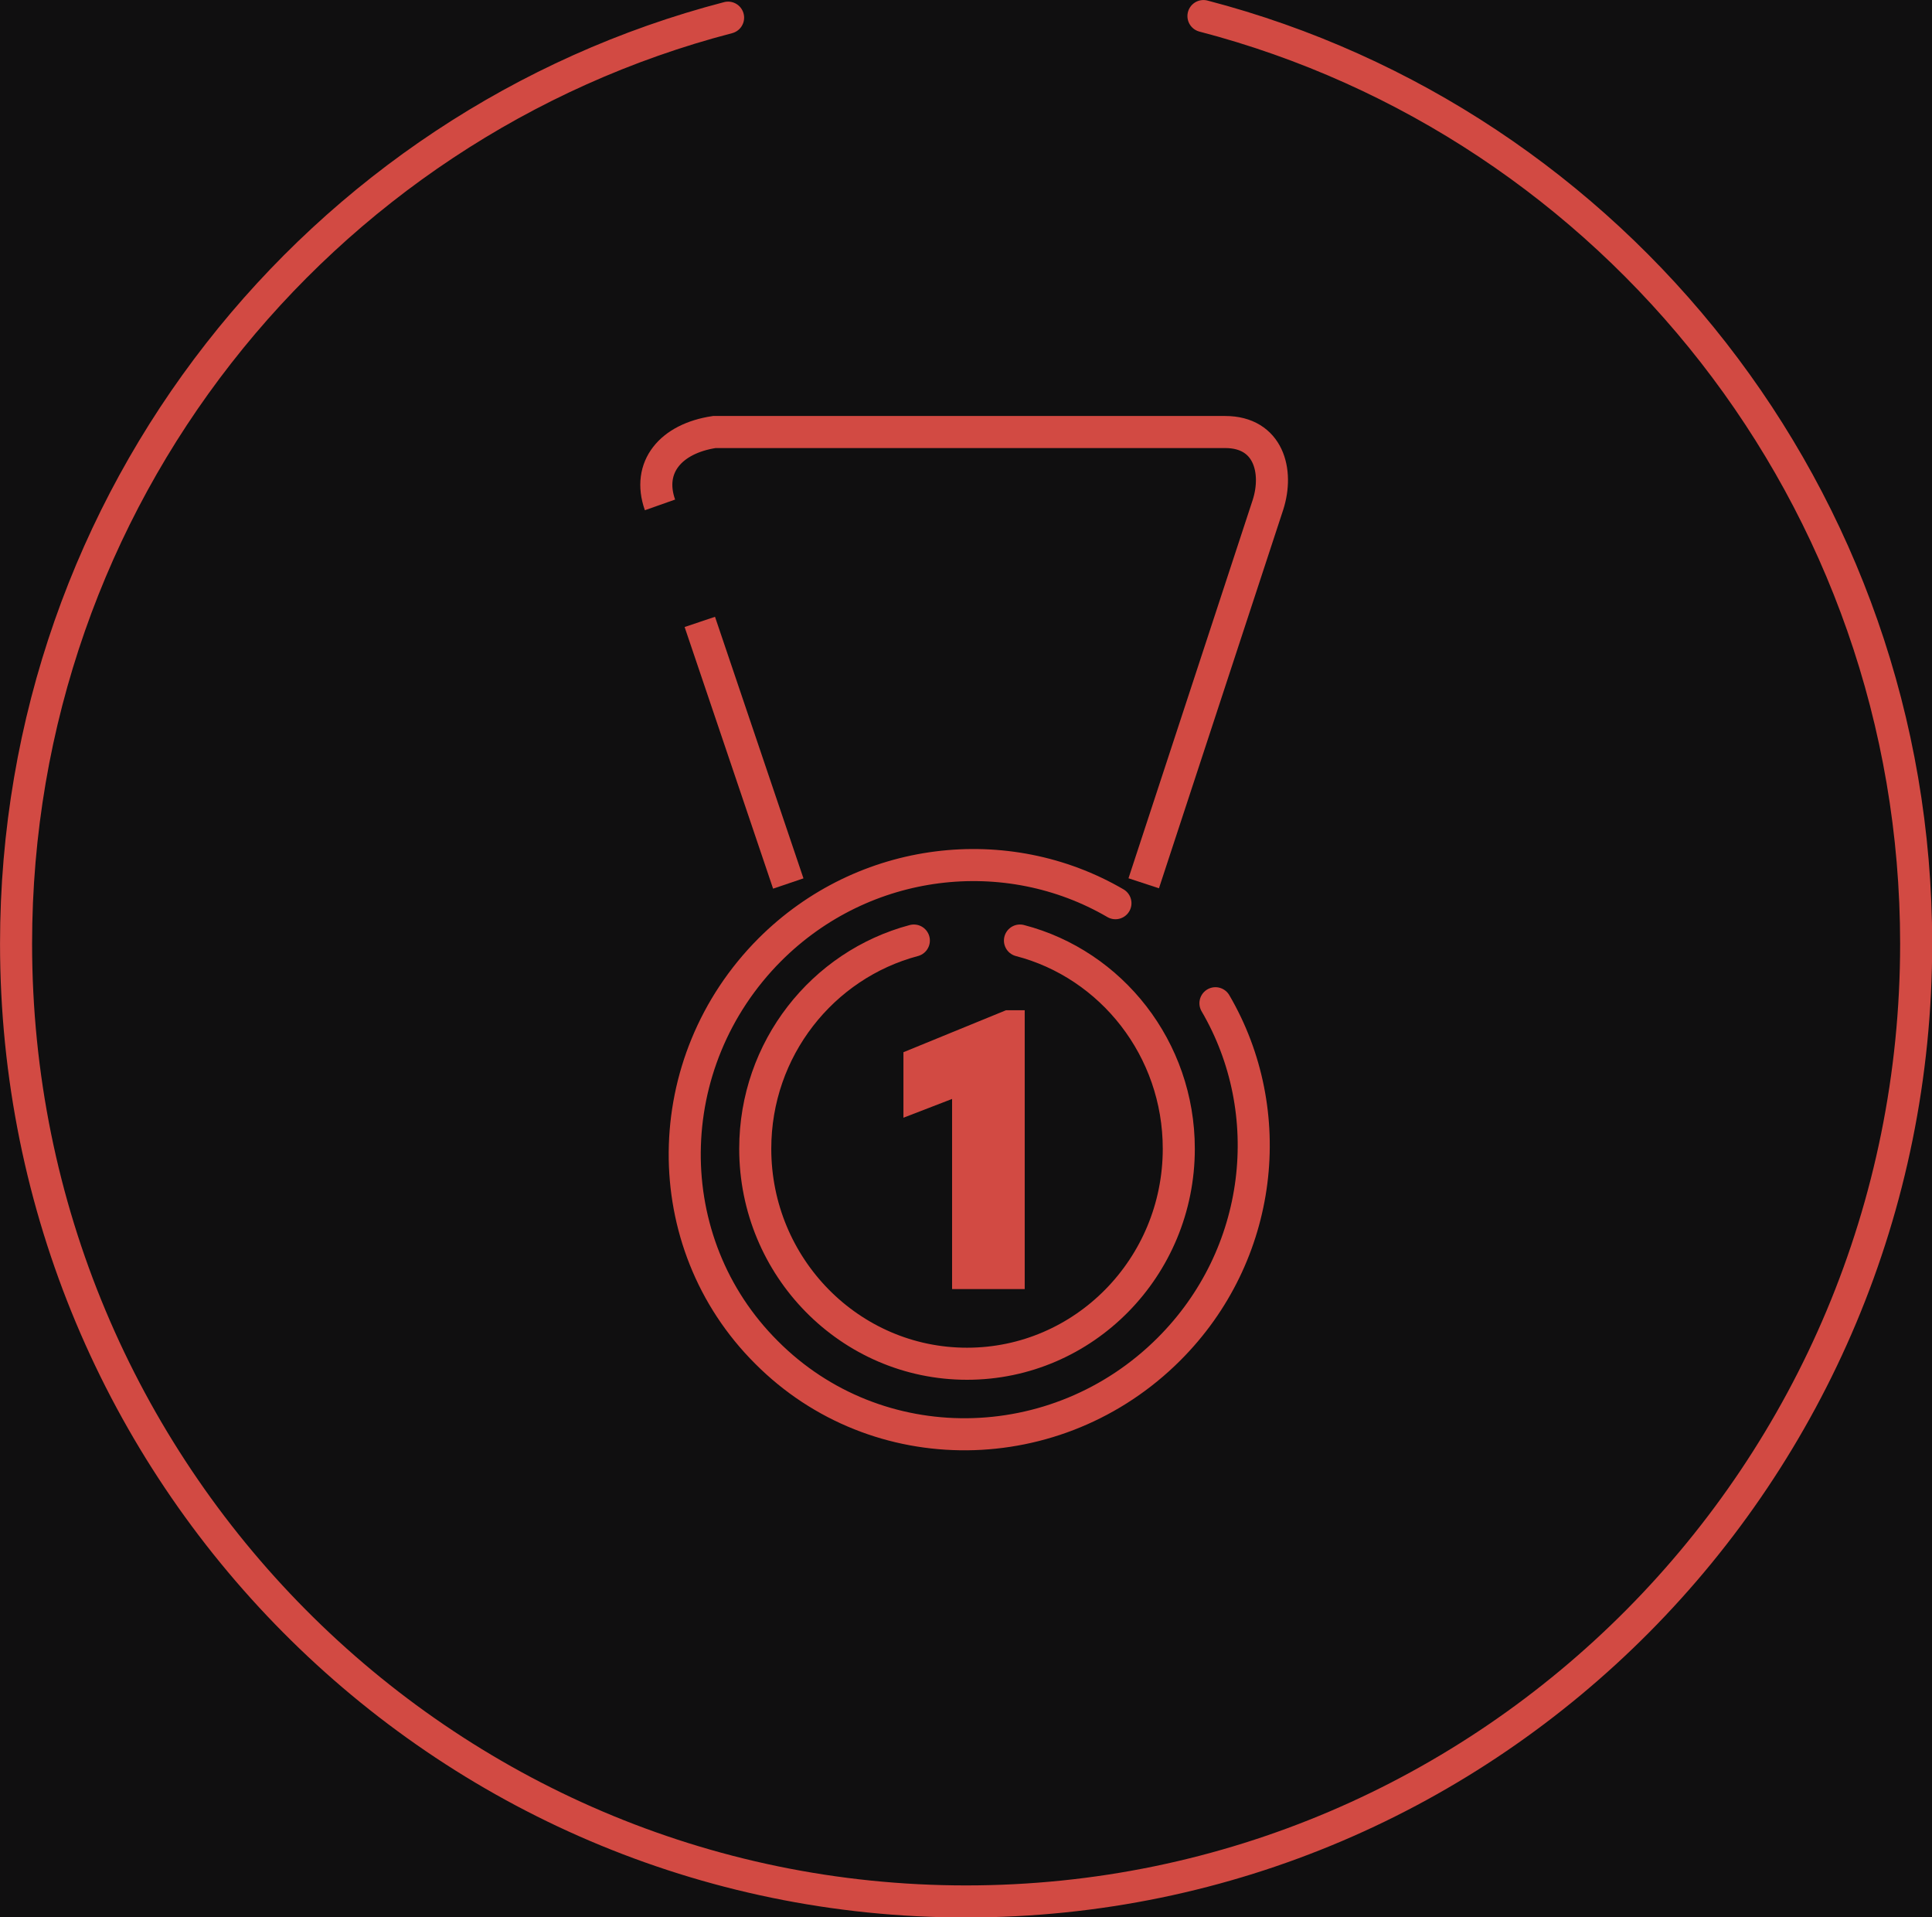 <?xml version="1.0" encoding="utf-8"?>
<!-- Generator: Adobe Illustrator 24.1.0, SVG Export Plug-In . SVG Version: 6.00 Build 0)  -->
<!DOCTYPE svg PUBLIC "-//W3C//DTD SVG 1.1//EN" "http://www.w3.org/Graphics/SVG/1.1/DTD/svg11.dtd">
<svg version="1.1" id="Слой_1" xmlns:x="http://ns.adobe.com/Extensibility/1.0/" xmlns:i="http://ns.adobe.com/AdobeIllustrator/10.0/" xmlns:graph="http://ns.adobe.com/Graphs/1.0/"
	 xmlns="http://www.w3.org/2000/svg" xmlns:xlink="http://www.w3.org/1999/xlink" x="0px" y="0px" viewBox="0 0 85.39 84.72"
	 style="enable-background:new 0 0 85.39 84.72;" xml:space="preserve">
<style type="text/css">
	.st0{fill-rule:evenodd;clip-rule:evenodd;fill:#100F10;stroke:#201600;stroke-width:0.567;stroke-miterlimit:22.926;}
	.st1{fill:#E9ECEB;}
	.st2{fill:#E2E2E2;}
	.st3{fill:none;stroke:#E2E2E2;stroke-width:1.417;stroke-miterlimit:22.926;}
	.st4{fill-rule:evenodd;clip-rule:evenodd;fill:#FFFFFF;}
	.st5{fill:#FFFFFF;}
	.st6{fill:none;stroke:#FFFEFF;stroke-width:2.835;stroke-miterlimit:22.926;}
	.st7{fill:none;stroke:#ECECEC;stroke-width:1.701;stroke-miterlimit:22.926;stroke-dasharray:3.401,5.102;}
	.st8{fill-rule:evenodd;clip-rule:evenodd;fill:#E61C21;stroke:#FFFEFF;stroke-width:1.984;stroke-miterlimit:22.926;}
	.st9{fill:#FFFEFF;}
	.st10{fill-rule:evenodd;clip-rule:evenodd;fill:#E2E2E2;}
	.st11{fill-rule:evenodd;clip-rule:evenodd;fill:#F3444E;}
	.st12{fill:none;stroke:#F3444E;stroke-width:1.417;stroke-miterlimit:22.926;}
	.st13{fill-rule:evenodd;clip-rule:evenodd;fill:#F3444E;stroke:#F3444E;stroke-width:1.417;stroke-miterlimit:22.926;}
	.st14{fill-rule:evenodd;clip-rule:evenodd;fill:#F3444E;stroke:#F3444E;stroke-width:0.567;stroke-miterlimit:22.926;}
	.st15{fill:#DC7D43;}
	.st16{fill:none;stroke:#201600;stroke-width:0.567;stroke-miterlimit:22.926;}
	.st17{fill:none;stroke:#201600;stroke-width:0.216;stroke-miterlimit:22.926;}
	.st18{fill:none;stroke:#FFFFFF;stroke-width:1.417;stroke-miterlimit:22.926;}
	.st19{fill:none;stroke:#E2E2E2;stroke-width:1.417;stroke-miterlimit:22.926;}
	.st20{fill-rule:evenodd;clip-rule:evenodd;fill:#E2E2E2;stroke:#E2E2E2;stroke-width:1.417;stroke-miterlimit:22.926;}
	.st21{fill:none;stroke:#E2E2E2;stroke-width:1.417;stroke-miterlimit:22.926;}
	.st22{fill:none;stroke:#E2E2E2;stroke-width:1.418;stroke-miterlimit:22.926;}
	.st23{fill:none;stroke:#E2E2E2;stroke-width:1.417;stroke-linecap:round;stroke-linejoin:round;stroke-miterlimit:10;}
	.st24{fill:none;stroke:#E2E2E2;stroke-width:1.342;stroke-linecap:round;stroke-linejoin:round;stroke-miterlimit:10;}
	.st25{fill:none;stroke:#D24A43;stroke-width:1.417;stroke-linejoin:round;stroke-miterlimit:10;}
	.st26{fill:none;stroke:#D24A43;stroke-width:1.417;stroke-linejoin:round;stroke-miterlimit:22.926;}
	.st27{fill:none;stroke:#D24A43;stroke-width:1.417;stroke-linecap:round;stroke-linejoin:round;stroke-miterlimit:10;}
	.st28{fill:none;stroke:#D24A43;stroke-width:1.417;stroke-miterlimit:22.926;}
	.st29{fill-rule:evenodd;clip-rule:evenodd;fill:#E61C21;}
	.st30{fill:none;stroke:#FFFFFF;stroke-width:1.549;stroke-linecap:round;stroke-linejoin:round;stroke-miterlimit:10;}
	.st31{fill:none;stroke:#FFFFFF;stroke-width:1.402;stroke-linecap:round;stroke-linejoin:round;stroke-miterlimit:10;}
	.st32{fill:none;stroke:#FFFFFF;stroke-width:1.752;stroke-linecap:round;stroke-linejoin:round;stroke-miterlimit:10;}
	.st33{fill:none;stroke:#FFFFFF;stroke-width:1.701;stroke-miterlimit:22.926;}
	.st34{fill:none;stroke:#FFFFFF;stroke-width:1.546;stroke-linecap:round;stroke-linejoin:round;stroke-miterlimit:10;}
	.st35{fill:none;stroke:#FFFFFF;stroke-width:1.417;stroke-linecap:round;stroke-linejoin:round;stroke-miterlimit:10;}
	.st36{fill:none;stroke:#FFFFFF;stroke-width:1.516;stroke-linecap:round;stroke-linejoin:round;stroke-miterlimit:10;}
	.st37{fill:none;stroke:#B6B8BD;stroke-width:1.417;stroke-miterlimit:22.926;}
	.st38{fill:none;stroke:#B6B8BD;stroke-width:1.417;stroke-linecap:round;stroke-linejoin:round;stroke-miterlimit:10;}
	.st39{fill:none;stroke:#B6B8BD;stroke-width:1.518;stroke-linecap:round;stroke-linejoin:round;stroke-miterlimit:10;}
	.st40{fill-rule:evenodd;clip-rule:evenodd;fill:#FFFEFF;}
	.st41{fill:#E62A13;}
	.st42{fill:none;stroke:#E62A13;stroke-width:1.486;stroke-linecap:round;stroke-linejoin:round;stroke-miterlimit:10;}
	.st43{fill:none;stroke:#E62A13;stroke-width:1.412;stroke-linecap:round;stroke-linejoin:round;stroke-miterlimit:10;}
	.st44{fill:none;stroke:#E62A13;stroke-width:1.417;stroke-miterlimit:22.926;}
	.st45{fill-rule:evenodd;clip-rule:evenodd;fill:#E62A13;}
	.st46{fill:none;stroke:#E61C21;stroke-width:1.417;stroke-linecap:round;stroke-linejoin:round;stroke-miterlimit:10;}
	.st47{fill:none;stroke:#E61C21;stroke-width:1.417;stroke-miterlimit:22.926;}
	.st48{fill:none;stroke:#FFFFFF;stroke-width:1.417;stroke-miterlimit:22.926;}
	.st49{fill:none;stroke:#F1444C;stroke-width:1.417;stroke-miterlimit:22.926;}
	.st50{fill-rule:evenodd;clip-rule:evenodd;fill:#FF0000;}
	.st51{fill-rule:evenodd;clip-rule:evenodd;fill:#5C768B;}
	.st52{fill:#D24A43;stroke:#D24A43;}
	.st53{fill:none;stroke:#D24A43;stroke-width:2.835;stroke-miterlimit:22.926;}
	.st54{fill-rule:evenodd;clip-rule:evenodd;fill:#D24A43;}
</style>
		<polygon class="st0" points="-486.43,809.38 -486.43,-1410.48 1654.3,-1410.48 1654.3,809.38 -486.43,809.38 		"/>
		<g>
			<polygon class="st52" points="44.79,56.46 42.58,56.46 42.58,47.83 40.43,48.66 40.43,46.83 44.56,45.14 44.79,45.14 
				44.79,56.46 			"/>
			<path class="st27" d="M32.18,0.78C14.09,5.49,0.71,21.99,0.71,41.7c0,23.38,18.8,42.32,41.99,42.32
				c23.19,0,41.99-18.94,41.99-42.32c0-19.71-13.39-36.27-31.5-40.99"/>
			<path class="st27" d="M49.3,39.91c-4.8-2.8-11.11-2.11-15.28,2.06C29.07,46.94,29,54.9,33.88,59.76
				c4.87,4.89,12.83,4.8,17.78-0.14c4.18-4.17,4.87-10.49,2.06-15.29 M40.39,41.56c-4.03,1.07-7.01,4.78-7.01,9.2
				c0,5.24,4.19,9.5,9.36,9.5c5.17,0,9.36-4.26,9.36-9.5c0-4.42-2.98-8.15-7.02-9.2"/>
			<path class="st28" d="M34.84,39.04c-0.63-1.86-1.26-3.73-1.89-5.59c-0.67-1.99-1.35-3.98-2.02-5.97 M29.17,22.31
				c-0.59-1.67,0.48-2.93,2.4-3.22c8.75,0,13.82,0,22.58,0c1.92,0,2.37,1.73,1.89,3.22c-1.83,5.57-3.66,11.15-5.49,16.72"/>
		</g>
</svg>
